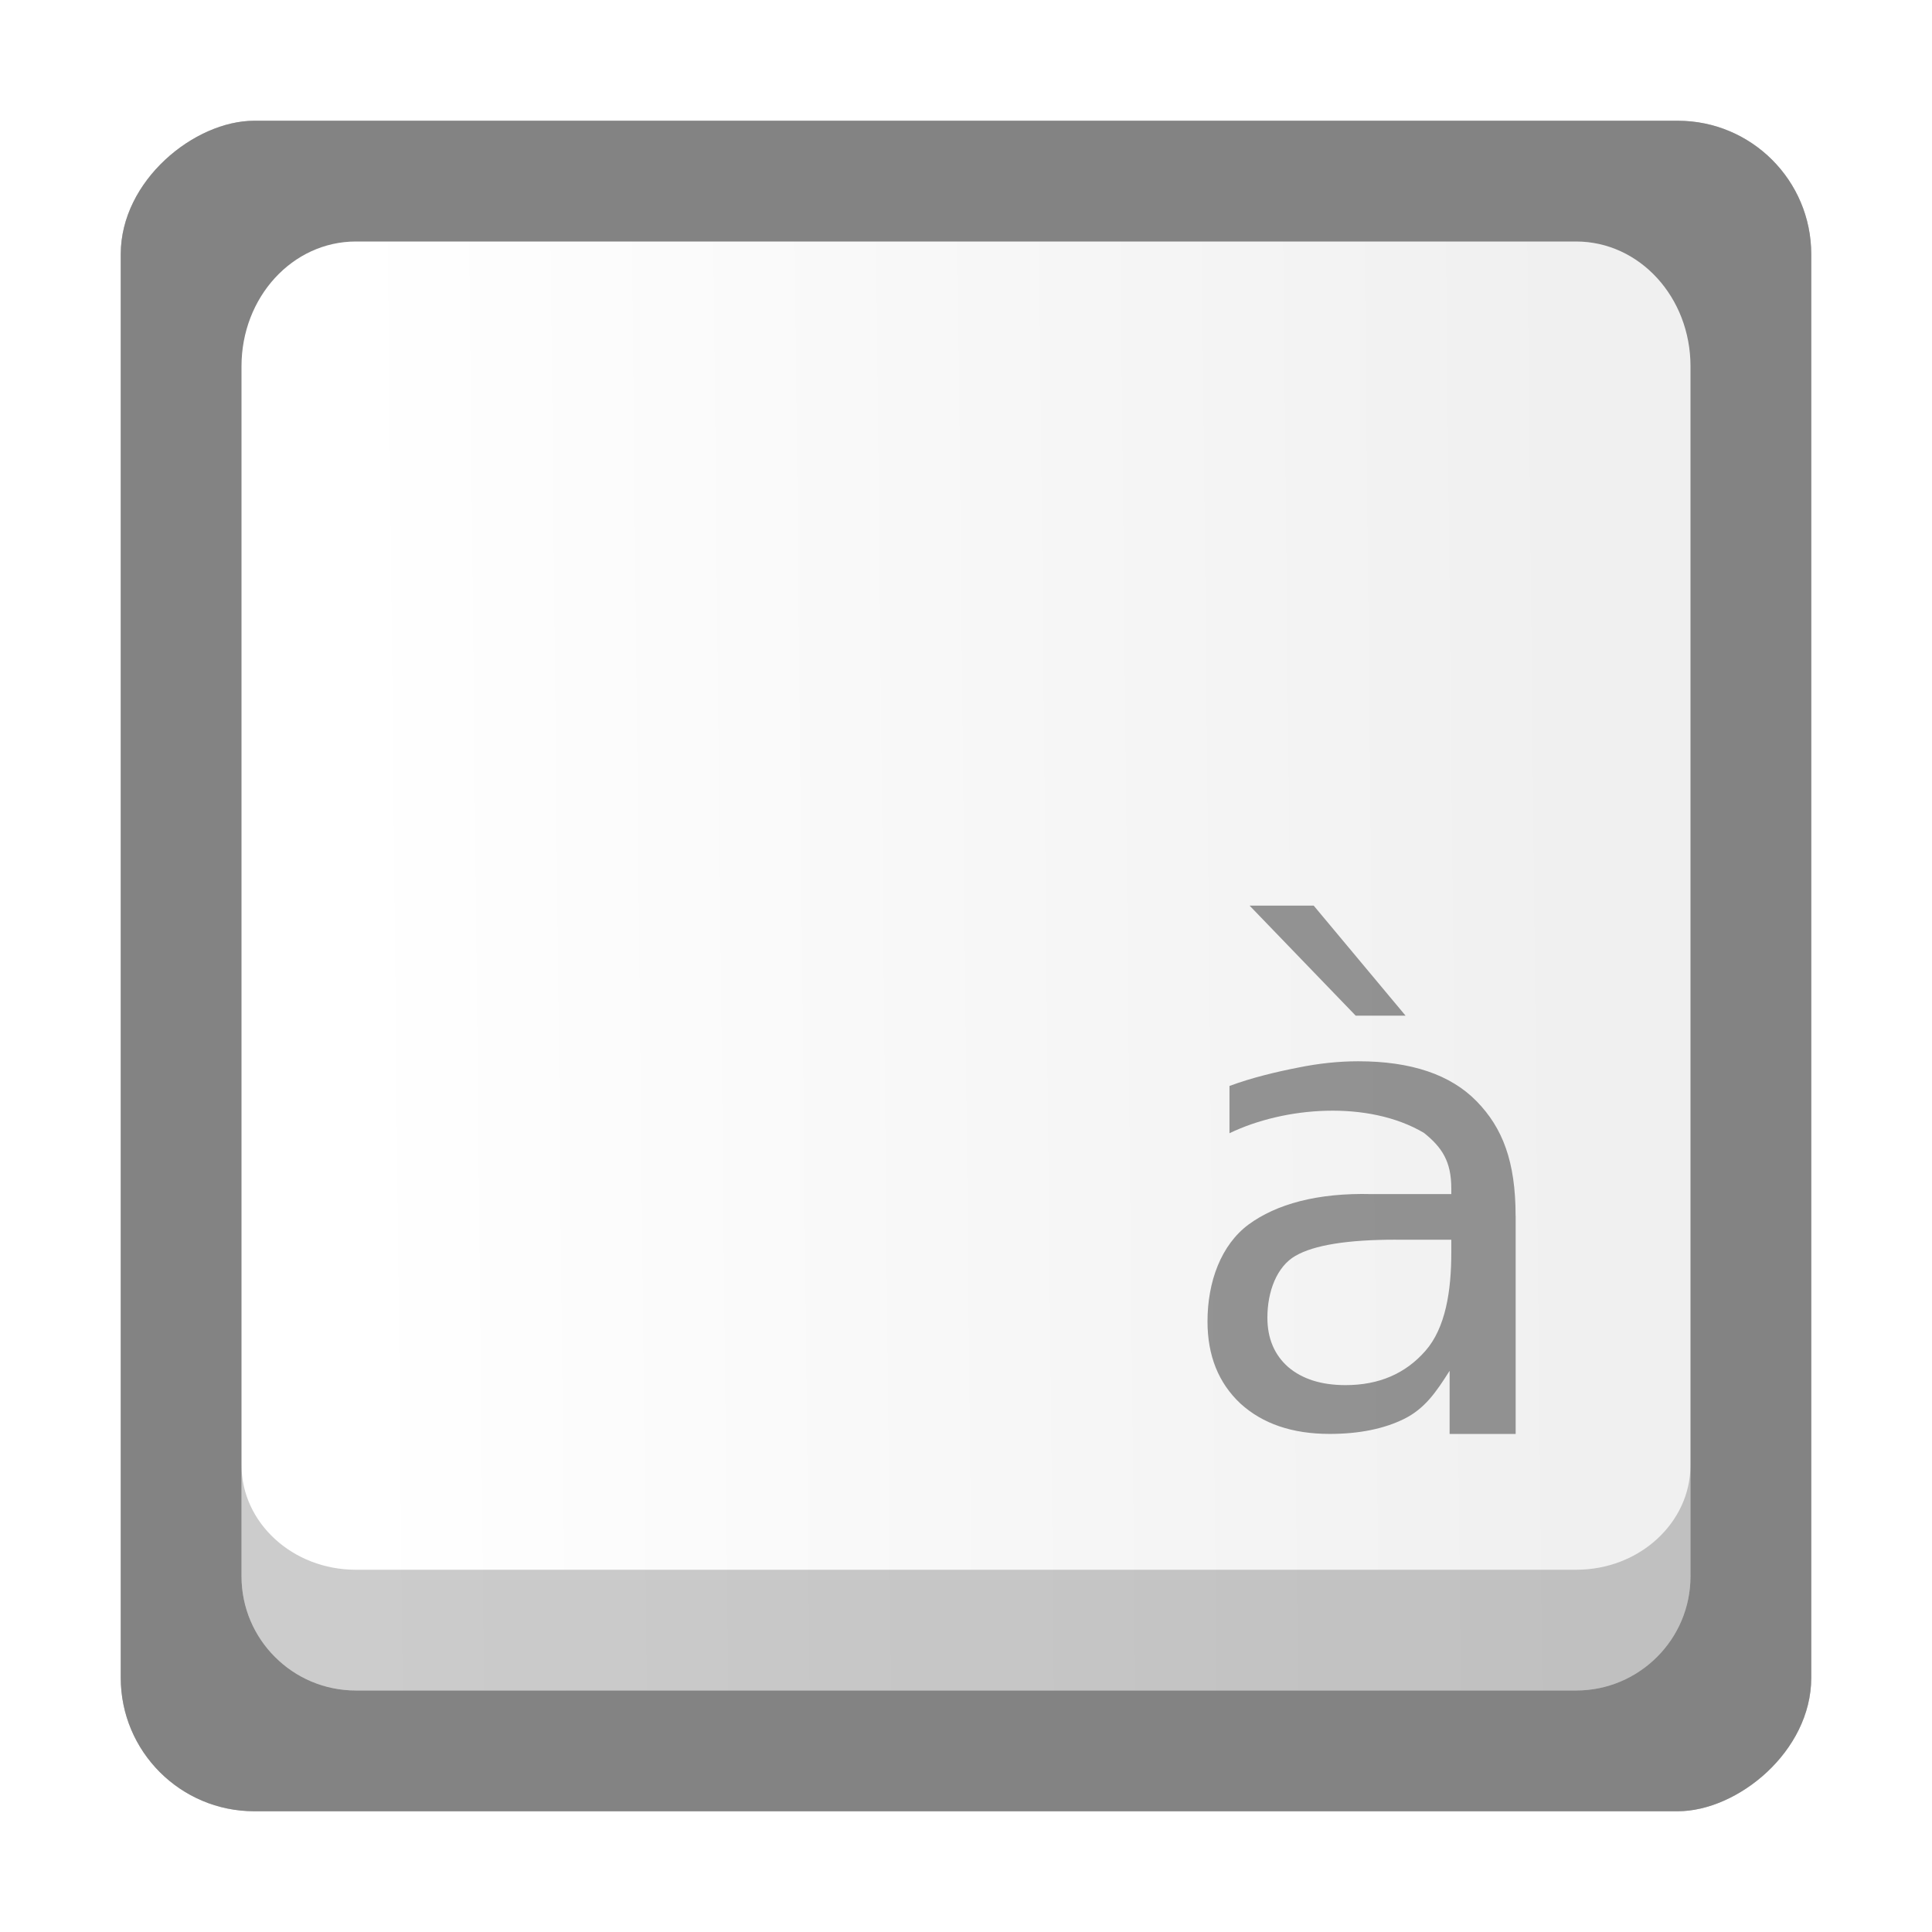 <?xml version="1.0" encoding="UTF-8" standalone="no"?>
<svg
   xmlns:dc="http://purl.org/dc/elements/1.1/"
   xmlns:cc="http://creativecommons.org/ns#"
   xmlns:rdf="http://www.w3.org/1999/02/22-rdf-syntax-ns#"
   xmlns:svg="http://www.w3.org/2000/svg"
   xmlns="http://www.w3.org/2000/svg"
   xmlns:xlink="http://www.w3.org/1999/xlink"
   xmlns:sodipodi="http://sodipodi.sourceforge.net/DTD/sodipodi-0.dtd"
   xmlns:inkscape="http://www.inkscape.org/namespaces/inkscape"
   inkscape:version="1.0.1 (3bc2e813f5, 2020-09-07)"
   sodipodi:docname="gnome-character-map.svg"
   id="svg22"
   version="1"
   height="32"
   width="32">
  <defs
     id="defs26">
    <linearGradient
       inkscape:collect="always"
       id="linearGradient849">
      <stop
         style="stop-color:#ffffff;stop-opacity:1;"
         offset="0"
         id="stop845" />
      <stop
         style="stop-color:#f0f0f0;stop-opacity:1"
         offset="1"
         id="stop847" />
    </linearGradient>
    <filter
       inkscape:collect="always"
       style="color-interpolation-filters:sRGB"
       id="filter17650"
       x="-0.075"
       width="1.15"
       y="-0.075"
       height="1.15">
      <feGaussianBlur
         inkscape:collect="always"
         stdDeviation="0.875"
         id="feGaussianBlur17652" />
    </filter>
    <linearGradient
       inkscape:collect="always"
       xlink:href="#linearGradient849"
       id="linearGradient851"
       x1="5.858"
       y1="14.882"
       x2="26.083"
       y2="14.674"
       gradientUnits="userSpaceOnUse" />
  </defs>
  <sodipodi:namedview
     inkscape:document-rotation="0"
     inkscape:current-layer="svg22"
     inkscape:window-maximized="1"
     inkscape:window-y="0"
     inkscape:window-x="0"
     inkscape:cy="8.4531253"
     inkscape:cx="11.984376"
     inkscape:zoom="16"
     showgrid="false"
     id="namedview24"
     inkscape:window-height="1001"
     inkscape:window-width="1920"
     inkscape:pageshadow="2"
     inkscape:pageopacity="0"
     guidetolerance="10"
     gridtolerance="10"
     objecttolerance="10"
     borderopacity="1"
     bordercolor="#666666"
     pagecolor="#ffffff" />
  <rect
     style="opacity:0.5;fill:#000000;fill-opacity:1;stroke-width:0.737;filter:url(#filter17650)"
     width="28"
     height="28"
     x="2"
     y="-30"
     rx="2.211"
     ry="2.211"
     transform="rotate(90)"
     id="rect12-2" />
  <rect
     id="rect12"
     transform="rotate(90)"
     ry="2.211"
     rx="2.211"
     y="-30"
     x="2"
     height="28"
     width="28"
     style="fill:#838383;fill-opacity:1;stroke-width:0.737" />
  <path
     id="path842"
     style="opacity:1;fill:url(#linearGradient851);fill-opacity:1;stroke-width:0.66"
     d="M 5.895,4 C 4.845,4 4,4.922 4,6.067 V 26.106 c 0,0.525 0.212,0.998 0.555,1.34 C 4.897,27.788 5.37,28 5.895,28 H 26.105 c 0.525,0 0.997,-0.212 1.34,-0.554 C 27.788,27.104 28,26.631 28,26.106 V 6.067 C 28,4.922 27.155,4 26.105,4 Z" />
  <path
     id="rect12-3"
     style="opacity:0.2;fill:#000000;fill-opacity:1;stroke-width:0.632"
     d="M 28 24.264 C 28 24.745 27.788 25.178 27.445 25.492 C 27.103 25.806 26.63 26 26.105 26 L 5.895 26 C 5.37 26 4.897 25.806 4.555 25.492 C 4.212 25.178 4 24.745 4 24.264 L 4 26.105 C 4 27.155 4.845 28 5.895 28 L 26.105 28 C 27.155 28 28 27.155 28 26.105 L 28 24.264 z " />
  <path
     inkscape:connector-curvature="0"
     id="path20"
     d="m 23.123,20.533 c -0.802,7e-6 -1.358,0.089 -1.667,0.268 -0.309,0.178 -0.464,0.592 -0.464,1.023 0,0.343 0.115,0.616 0.345,0.819 0.234,0.199 0.55,0.299 0.95,0.299 0.55,0 0.991,-0.189 1.322,-0.567 0.335,-0.381 0.429,-0.996 0.429,-1.626 v -0.215 h -0.914 m 1.98,-0.399 v 3.616 H 24.01 V 22.705 c -0.226,0.357 -0.408,0.621 -0.746,0.793 -0.338,0.168 -0.752,0.252 -1.241,0.252 -0.619,0 -1.111,-0.168 -1.479,-0.504 C 20.182,22.906 20,22.454 20,21.887 c 0,-0.661 0.227,-1.269 0.68,-1.605 0.457,-0.336 1.137,-0.528 2.039,-0.504 h 1.319 v -0.094 c -8e-6,-0.444 -0.151,-0.678 -0.453,-0.92 -0.927,-0.547 -2.314,-0.432 -3.221,0.006 v -0.783 c 0.363,-0.136 0.794,-0.238 1.136,-0.304 0.342,-0.07 0.674,-0.105 0.998,-0.105 0.874,7e-6 1.527,0.22 1.958,0.661 0.432,0.441 0.647,1 0.647,1.896 M 21.759,15 23.281,16.823 H 22.455 L 20.697,15 h 1.063"
     style="opacity:0.4;fill:#000000;fill-opacity:1;stroke-width:0.365" />
</svg>
